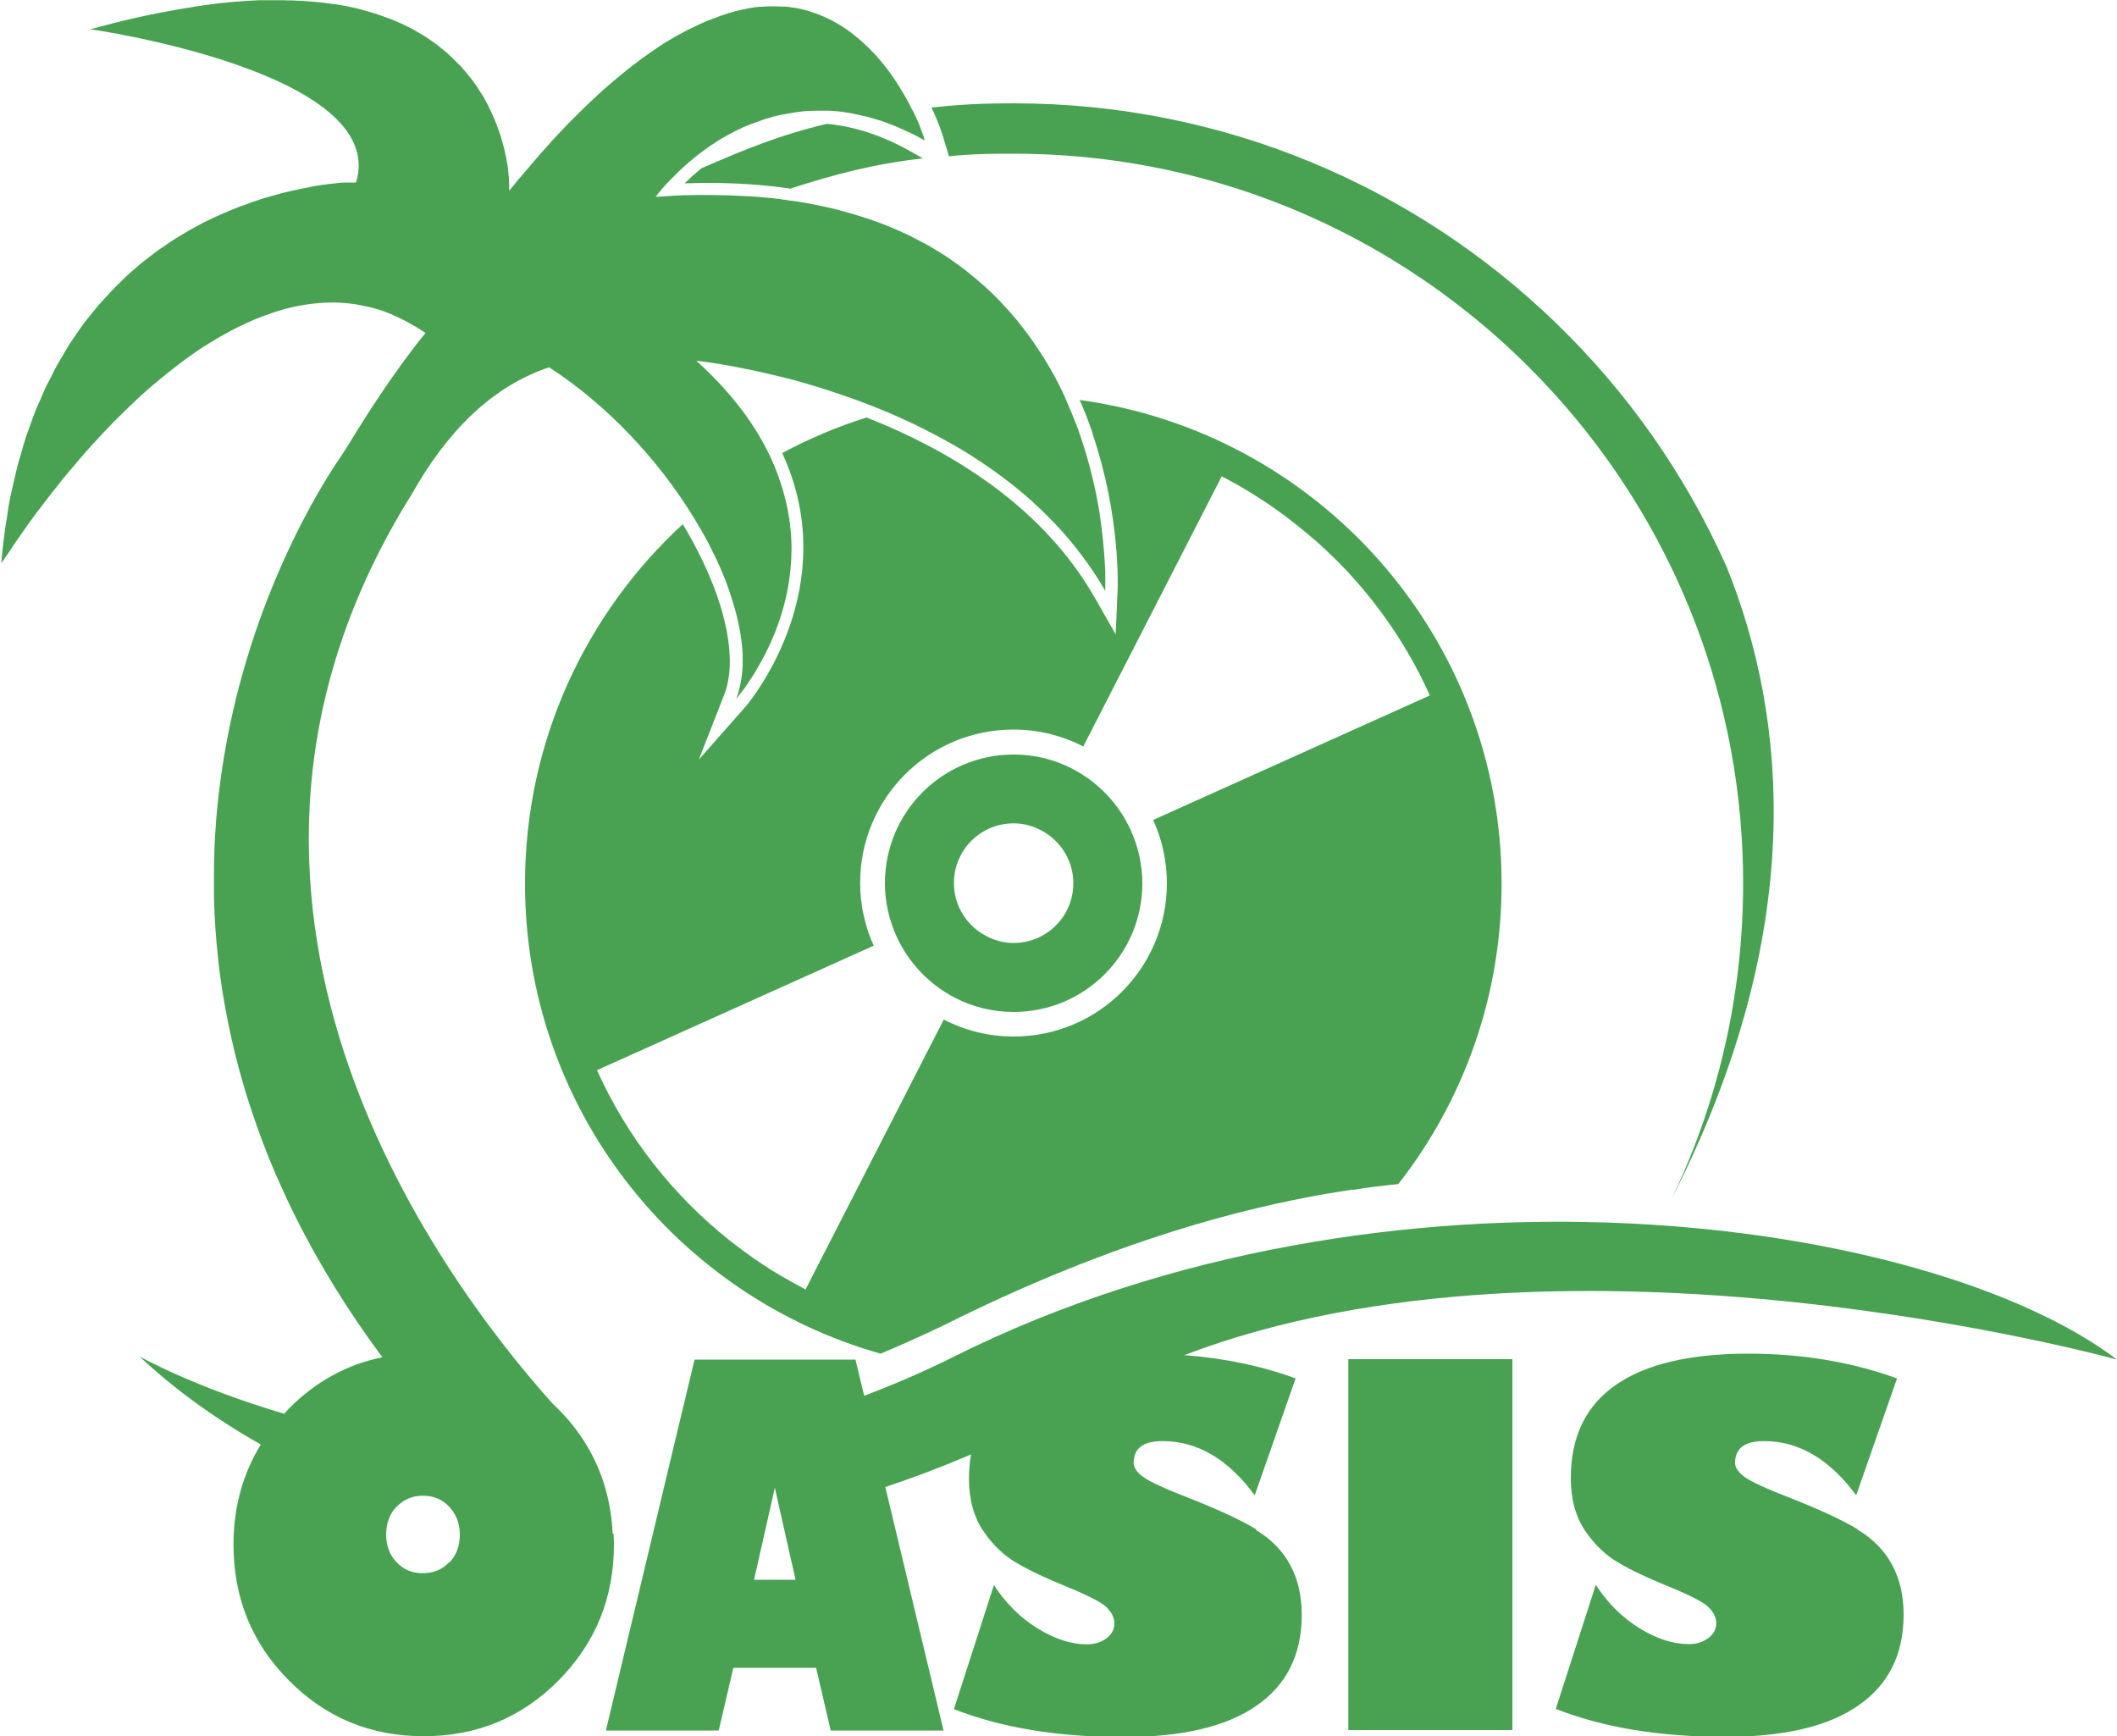 <?xml version="1.0" encoding="UTF-8"?>
<svg id="_圖層_1" data-name="圖層 1" xmlns="http://www.w3.org/2000/svg" viewBox="0 0 100 82">
  <defs>
    <style>
      .cls-1 {
        fill: #48a252;
      }
    </style>
  </defs>
  <polygon class="cls-1" points="51.62 20.48 51.62 20.48 51.62 20.48 51.62 20.48"/>
  <path class="cls-1" d="m39.06,5.85c-2.19.51-3.91,1.22-5.93,2.1-.3.25-.57.49-.79.71.38-.01.75-.02,1.12-.02,1.36,0,2.65.09,3.87.27,2.13-.69,3.97-1.17,6.26-1.43l-.58-.33c-1.33-.75-2.65-1.18-3.94-1.3Z"/>
  <path class="cls-1" d="m44.83,7.38c1.1-.11,1.92-.12,3.05-.12,10.45,0,19.81,4.66,26.13,12.01,5.19,6.03,8.33,13.87,8.33,22.45,0,5.36-1.22,10.43-3.4,14.95,6.51-12.73,5.46-22.83,2.63-29.87-1.94-4.37-4.7-8.29-8.09-11.56-6.63-6.41-15.65-10.36-25.6-10.36-1.41,0-2.51.05-3.88.2.35.74.52,1.28.54,1.36l.29.95Z"/>
  <path class="cls-1" d="m28.94,72.44c-.07-1.42-.42-2.71-1.06-3.88-.4-.72-.9-1.4-1.53-2.02-.08-.08-.15-.15-.23-.22-5.57-6.22-18.57-23.93-6.68-42.96,1.66-2.96,3.79-5.11,6.5-6.01,2.75,1.78,5.13,4.35,6.77,7,.27.44.53.88.76,1.32,0,0,0,0,0,0,.2.39.39.78.56,1.17.16.36.3.72.42,1.08.06.18.12.35.17.53.11.35.2.69.27,1.03.14.67.21,1.31.19,1.91s-.12,1.14-.31,1.63h0s0,0,0-.01c0-.01.02-.03.05-.06.02-.03.06-.07.1-.12.06-.08.14-.19.24-.31.06-.09.13-.18.2-.29,0,0,0-.01.01-.02.05-.08.1-.16.16-.24.06-.1.13-.2.19-.31.13-.22.26-.46.4-.72.34-.66.67-1.44.91-2.34.05-.18.09-.36.13-.55.08-.37.14-.76.18-1.17.06-.6.07-1.24,0-1.9-.06-.61-.18-1.23-.37-1.87-.14-.46-.31-.94-.53-1.42-.69-1.51-1.81-3.08-3.55-4.65,0,0,.22.02.61.08.29.04.68.1,1.15.19.31.06.66.13,1.04.21.38.08.78.18,1.21.28s.89.23,1.36.37c.24.07.48.14.72.22.49.16,1,.33,1.52.52.26.1.52.2.78.3.2.08.39.16.59.24.6.25,1.21.53,1.82.84.13.07.26.14.39.2h0c.41.22.82.44,1.23.68,1.07.64,2.11,1.37,3.09,2.2.49.42.96.87,1.41,1.34.45.47.88.98,1.28,1.51s.78,1.1,1.12,1.69c0,0,0-.02,0-.04,0,0,0,0,0-.01,0-.03,0-.08,0-.15,0,0,0,0,0,0,0-.07,0-.15,0-.24,0,0,0,0,0-.02,0-.09,0-.2,0-.32,0,0,0-.02,0-.02,0-.12,0-.25-.02-.4,0,0,0-.02,0-.03,0-.15-.02-.3-.03-.47,0-.01,0-.02,0-.04-.01-.17-.03-.34-.05-.53,0-.01,0-.02,0-.04-.02-.19-.04-.39-.07-.6,0-.01,0-.02,0-.03-.03-.21-.06-.43-.09-.66,0,0,0-.02,0-.03-.04-.23-.08-.47-.13-.71,0,0,0,0,0-.01-.19-.99-.47-2.08-.87-3.21h0c-.11-.3-.23-.61-.36-.92,0,0,0,0,0,0-.06-.14-.13-.29-.19-.44-.04-.08-.07-.16-.1-.24-.03-.06-.06-.12-.09-.19,0,0,0-.02-.01-.03-.13-.28-.28-.56-.43-.84,0-.02-.02-.03-.03-.05-.15-.27-.31-.54-.48-.81-.01-.02-.03-.04-.04-.06-.17-.27-.35-.53-.53-.79-.02-.02-.03-.05-.05-.07-.19-.26-.39-.51-.59-.77-.02-.02-.04-.05-.06-.07-.21-.25-.43-.5-.66-.74-.02-.02-.04-.04-.06-.07-.23-.24-.48-.48-.73-.71-.02-.02-.04-.04-.07-.06-.26-.23-.53-.46-.81-.68-.02-.02-.04-.03-.06-.05-.29-.22-.59-.44-.91-.65-.01,0-.03-.02-.04-.03-.33-.21-.66-.41-1.02-.61,0,0,0,0-.01,0-.72-.39-1.49-.74-2.33-1.04-.02,0-.04-.01-.06-.02-.4-.14-.82-.27-1.25-.39-.04-.01-.07-.02-.11-.03-.42-.12-.86-.22-1.31-.31-.05-.01-.1-.02-.16-.03-.44-.09-.91-.16-1.38-.22-.07,0-.13-.02-.2-.03-.26-.03-.52-.06-.79-.08-.22-.02-.44-.04-.67-.05-.08,0-.15-.01-.23-.01-.5-.03-1.02-.04-1.55-.05-.04,0-.08,0-.13,0-.06,0-.13,0-.19,0-.25,0-.51,0-.77.01-.12,0-.24,0-.36.01-.38.02-.77.04-1.16.07,0,0,.01-.02.02-.03,0,0,.01-.02.02-.02.02-.03.05-.07.09-.12,0,0,0,0,0,0,.04-.05.09-.11.14-.17.01-.02.03-.03.04-.05.05-.06.11-.12.17-.19,0,0,0,0,0,0,.01-.01.03-.03.04-.04,0,0,.02-.02.02-.02.07-.08.15-.16.24-.25.02-.02.04-.04.06-.06.1-.1.2-.2.31-.31.01-.01.03-.03.05-.04.1-.1.21-.2.33-.3.03-.02.05-.05.08-.07.13-.11.27-.23.42-.34.02-.02.05-.04.08-.06.13-.1.27-.2.41-.3.03-.02.06-.04.09-.06.16-.11.33-.22.51-.33.03-.02.07-.04.11-.06.16-.09.32-.18.5-.27.03-.02.07-.04.1-.05.19-.1.39-.19.6-.27.05-.02.09-.04.14-.05.19-.07.38-.14.58-.21.03-.01.07-.02.1-.03.22-.07.45-.13.69-.18.06-.01.11-.02.17-.03.22-.04.44-.08.67-.11.03,0,.05,0,.08-.01.25-.03.51-.04.77-.04.09,0,.18,0,.27,0,.09,0,.18,0,.27,0,.11,0,.22.01.33.02.09,0,.18.02.27.03.11.01.23.03.34.05.09.01.18.03.27.05.12.02.24.05.36.08.09.02.18.04.27.06,0,0,0,0,0,0,0,0,0,0,0,0,.12.03.25.07.38.11.09.03.18.05.27.08.13.04.27.1.4.15.09.03.17.06.26.1.15.06.3.13.45.2.08.04.15.07.23.1.23.11.46.23.7.37,0,0,0,0,0-.02,0,0,0,0,0,0,0-.01,0-.03-.01-.04,0,0,0,0,0-.01,0-.02-.01-.04-.02-.06,0,0,0-.01,0-.02-.01-.03-.02-.07-.04-.11,0,0,0,0,0,0-.01-.04-.03-.08-.05-.13,0,0,0-.02-.01-.03-.02-.04-.03-.08-.05-.13,0-.01,0-.02-.01-.04-.02-.06-.05-.11-.07-.18,0,0,0,0,0,0-.03-.07-.06-.14-.09-.21,0,0,0,0,0,0-.03-.07-.06-.14-.1-.21,0-.01-.01-.02-.02-.04-.03-.07-.06-.13-.1-.2,0,0,0,0,0,0,0-.01-.01-.02-.02-.03-.08-.17-.17-.34-.27-.52,0,0-.01-.02-.02-.03-.04-.08-.09-.16-.14-.24,0-.02-.02-.03-.03-.05-.05-.08-.1-.17-.15-.25,0,0,0-.02-.01-.02-.12-.19-.25-.38-.38-.57-.01-.01-.02-.03-.03-.04-.06-.08-.12-.16-.18-.24-.01-.02-.03-.03-.04-.05-.07-.09-.14-.18-.22-.27,0,0,0,0,0,0-.08-.1-.16-.19-.25-.29,0,0,0,0-.01-.01-.08-.09-.16-.17-.24-.25-.02-.02-.03-.03-.05-.05-.07-.07-.15-.14-.22-.21-.02-.02-.03-.03-.05-.05-.19-.17-.38-.33-.59-.49-.02-.01-.03-.02-.05-.04-.08-.06-.17-.12-.26-.18-.03-.02-.05-.03-.08-.05-.09-.06-.17-.11-.26-.16-.02-.01-.05-.03-.07-.04-.22-.13-.46-.24-.7-.34-.03-.01-.06-.02-.1-.04-.09-.04-.19-.07-.28-.1-.04-.01-.07-.02-.11-.04-.1-.03-.21-.06-.31-.09-.03,0-.05-.01-.08-.02-.13-.03-.27-.06-.41-.08-.03,0-.05,0-.08-.01-.11-.02-.22-.03-.34-.04-.05,0-.09,0-.14,0-.1,0-.2-.01-.31-.01-.05,0-.09,0-.14,0-.17,0-.33,0-.51.02-.03,0-.06,0-.09,0-.15.01-.3.03-.45.06-.05,0-.1.02-.15.03-.18.03-.36.07-.55.12-.02,0-.04.01-.06.02-.17.04-.35.1-.52.16-.06.02-.11.04-.17.06-.17.06-.35.13-.53.2-.03.01-.05.02-.08.03-.2.08-.4.18-.61.28-.06.03-.12.06-.19.09-.17.09-.35.18-.53.28-.04.03-.09.05-.13.07-.21.12-.43.26-.66.4-.06.04-.13.08-.19.13-.18.12-.37.25-.55.38-.06.04-.11.08-.17.12-.23.17-.47.35-.71.54-.06.05-.12.1-.18.15-.2.16-.4.33-.6.5-.07.06-.13.11-.2.17-.25.22-.5.45-.76.7-.05.05-.11.1-.16.15-.22.21-.44.43-.66.65-.07.07-.14.14-.22.22-.27.28-.54.57-.82.87-.03.04-.07.08-.1.12-.25.27-.51.56-.76.86-.08.09-.15.18-.23.27-.29.34-.59.69-.89,1.06,0,0,0-.01,0-.03,0,0,0-.02,0-.03,0-.02,0-.04,0-.07,0-.02,0-.03,0-.05,0-.03,0-.07,0-.1,0-.02,0-.05,0-.07,0-.04,0-.09-.01-.15,0-.03,0-.05,0-.08,0-.08-.02-.17-.03-.26,0-.02,0-.05,0-.07,0-.08-.02-.16-.03-.24,0-.04-.01-.08-.02-.12-.01-.07-.03-.15-.04-.22,0-.05-.02-.1-.03-.15-.02-.08-.03-.16-.05-.24-.01-.05-.02-.1-.04-.16-.02-.09-.05-.19-.08-.29-.01-.04-.02-.08-.03-.12-.04-.14-.09-.28-.14-.42-.02-.05-.04-.09-.05-.14-.04-.1-.08-.21-.12-.31-.02-.06-.05-.12-.08-.18-.04-.09-.08-.19-.13-.29-.03-.06-.06-.13-.09-.19-.05-.1-.1-.2-.16-.3-.03-.06-.06-.12-.1-.18-.08-.13-.16-.26-.25-.39-.02-.03-.03-.06-.05-.08-.1-.15-.22-.31-.34-.46-.04-.05-.09-.1-.13-.16-.08-.1-.17-.2-.26-.3-.05-.06-.11-.12-.17-.17-.09-.09-.18-.19-.28-.28-.06-.06-.12-.11-.18-.17-.11-.1-.22-.19-.34-.28-.06-.05-.11-.09-.17-.14-.18-.13-.36-.26-.56-.39-.04-.02-.08-.04-.11-.07-.17-.1-.34-.2-.52-.3-.08-.04-.16-.08-.24-.12-.15-.07-.3-.15-.46-.21-.09-.04-.19-.08-.28-.12-.16-.06-.33-.12-.5-.18-.1-.03-.19-.07-.29-.1-.2-.06-.41-.12-.63-.18-.08-.02-.15-.04-.23-.06-.3-.07-.6-.13-.92-.18-.08-.01-.17-.02-.25-.03-.25-.04-.5-.07-.76-.09-.12-.01-.25-.02-.38-.03-.24-.02-.48-.03-.72-.04-.14,0-.28,0-.42-.01-.3,0-.61,0-.93,0-.07,0-.13,0-.2,0-.39.02-.8.04-1.23.08-.11,0-.21.02-.32.03-.35.03-.7.08-1.07.13-.11.02-.22.03-.33.05-.46.07-.93.15-1.42.24-.09.02-.18.04-.27.05-.41.08-.84.17-1.28.27-.14.03-.28.07-.43.1-.53.13-1.07.27-1.63.42,0,0,14.13,2.02,12.55,7.24,0,0,0,0-.01,0,0,0-.03,0-.05,0-.01,0-.04,0-.06,0-.02,0-.05,0-.08,0-.03,0-.06,0-.1,0-.04,0-.08,0-.12,0-.04,0-.09,0-.13,0-.05,0-.1,0-.15.01-.05,0-.11.01-.17.02-.06,0-.12.01-.19.02-.06,0-.13.02-.2.02-.07,0-.14.02-.21.03-.07,0-.16.02-.23.03-.08.01-.15.02-.24.04-.08.01-.17.03-.26.05-.09.02-.17.03-.26.05-.09.02-.19.04-.28.06-.09.02-.19.04-.29.06-.1.02-.2.05-.3.07-.1.02-.2.05-.31.08-.11.03-.22.06-.32.09-.11.03-.21.06-.32.09-.11.03-.23.07-.34.11-.11.04-.22.07-.33.11-.12.04-.23.09-.35.13-.12.04-.23.08-.35.13-.12.05-.24.1-.37.15-.12.05-.24.1-.35.15-.12.05-.25.12-.37.17-.12.06-.24.11-.36.17-.13.06-.25.13-.38.2-.12.07-.24.13-.37.2-.13.07-.25.15-.38.23-.12.07-.24.14-.37.22-.13.08-.25.17-.38.26-.12.08-.24.16-.37.25-.13.09-.25.19-.38.29-.12.09-.24.18-.36.28-.13.1-.25.21-.38.32-.12.1-.24.2-.35.31-.12.11-.25.24-.37.36-.11.11-.23.22-.34.34-.12.13-.24.26-.36.39-.11.12-.22.24-.33.37-.12.14-.23.29-.35.43-.11.13-.21.26-.32.4-.11.15-.22.32-.33.48-.1.15-.2.28-.3.44-.11.17-.21.35-.31.52-.09.16-.19.31-.28.47-.1.18-.2.38-.29.57-.09.17-.17.33-.26.5-.09.2-.18.42-.27.62-.08.18-.16.35-.23.53-.09.22-.17.46-.25.69-.07.19-.14.37-.2.56-.08.24-.15.5-.22.76-.06.19-.12.38-.17.58-.07.28-.13.57-.2.86-.04.19-.09.38-.13.57-.07.33-.12.68-.17,1.03-.03.17-.06.33-.08.5-.07.53-.14,1.08-.18,1.64,0,0,0,0,0-.02,0,0,0-.01.02-.03.01-.02.03-.05.05-.08,0,0,.01-.02.02-.02.03-.04.06-.09.1-.15,0,0,0,0,0,0,.04-.06.08-.12.13-.19.01-.02.02-.03.03-.04.05-.07.1-.15.16-.24.01-.02.02-.03.03-.05.06-.09.13-.19.2-.29,0-.01.02-.03.03-.04.07-.1.14-.21.22-.32.01-.01.02-.03.03-.04.08-.12.17-.24.26-.37.02-.02.03-.05.05-.07.09-.13.19-.26.29-.4.01-.02.03-.04.04-.05.1-.14.21-.27.32-.42.01-.01.02-.03.03-.04.11-.15.23-.3.35-.45.02-.03.04-.06.07-.09.12-.15.25-.31.37-.47.02-.02.04-.05.06-.08.13-.16.27-.32.41-.49,0,0,.01-.01.02-.02.14-.17.29-.34.43-.51.03-.03.05-.06.08-.09.14-.17.29-.33.44-.5.03-.03.05-.06.08-.09.32-.35.65-.7.99-1.05.03-.03.06-.06.09-.09.17-.17.34-.33.51-.5.03-.03.06-.06.09-.09.18-.17.36-.34.54-.51.01,0,.02-.02.03-.03.18-.16.36-.32.54-.48.03-.02.06-.05.09-.07.18-.16.37-.31.56-.46.04-.03.07-.06.11-.09.19-.15.38-.3.58-.45.02-.02.04-.03.06-.05.19-.14.38-.28.57-.41.03-.02.05-.04.08-.06.2-.14.4-.27.6-.39.04-.03.08-.05.12-.07.2-.13.41-.25.61-.36.03-.02.06-.03.09-.05.2-.11.4-.22.6-.32.02-.01.04-.02.07-.03.21-.1.42-.2.63-.29.04-.02.08-.04.12-.05.21-.09.42-.17.63-.24.04-.01.07-.02.11-.04.21-.07.42-.14.64-.2.01,0,.02,0,.04-.01.22-.06.44-.11.66-.15.04,0,.08-.02.12-.02.21-.04.43-.07.64-.09.04,0,.08,0,.12-.01.22-.02.45-.03.67-.03,0,0,0,0,.01,0,.16,0,.33,0,.49.02.05,0,.11,0,.16.01.12.01.23.02.35.04.06,0,.12.02.18.03.12.02.24.04.35.07.05.01.11.02.16.03.17.04.34.08.51.14,0,0,0,0,.01,0,.16.05.33.11.49.18.05.02.11.04.16.07.12.05.23.1.35.16.06.03.12.06.18.09.12.06.23.12.35.19.05.03.11.06.16.09.17.1.33.2.5.32,0,0-1.56,1.83-3.66,5.31h0s-.35.54-.35.54h0c-.36.52-1.18,1.78-2.1,3.64-.14.29-.29.59-.43.9-.51,1.1-1.03,2.37-1.51,3.78-.27.81-.53,1.66-.77,2.57-.35,1.35-.65,2.8-.86,4.34-.07.51-.13,1.03-.18,1.57-.02.27-.05.53-.06.8-.04.54-.06,1.09-.07,1.65-.01.56,0,1.12,0,1.7.03.86.08,1.74.18,2.63.06.6.14,1.2.24,1.81.15.92.34,1.85.57,2.79s.51,1.9.84,2.87c.11.32.22.65.34.97.24.65.5,1.31.79,1.97s.6,1.33.93,1.99c1.08,2.15,2.42,4.34,4.06,6.55-1.68.34-3.15,1.15-4.42,2.43-.08.08-.14.16-.21.24-4.28-1.26-6.84-2.71-6.84-2.71,1.56,1.47,3.49,2.9,5.73,4.16-.85,1.39-1.29,2.96-1.29,4.72,0,2.53.87,4.67,2.61,6.42,1.74,1.76,3.86,2.64,6.37,2.64s4.64-.88,6.38-2.64c1.74-1.76,2.61-3.9,2.61-6.42,0-.17-.01-.34-.02-.51Zm-7.72,1.35c-.33.35-.75.52-1.25.52s-.91-.17-1.24-.52c-.33-.35-.49-.79-.49-1.31s.16-.97.49-1.31c.05-.05.11-.09.16-.14.3-.25.66-.38,1.08-.38.51,0,.92.17,1.25.52.15.16.26.34.35.54.1.23.15.49.15.78,0,.53-.16.97-.49,1.31Z"/>
  <g>
    <path class="cls-1" d="m50.65,36.31c-.83-.43-1.77-.67-2.77-.67-3.36,0-6.08,2.72-6.08,6.08,0,.89.2,1.73.54,2.49.57,1.26,1.55,2.29,2.77,2.92.83.43,1.77.67,2.77.67,3.36,0,6.08-2.72,6.08-6.08,0-.89-.2-1.73-.54-2.49-.57-1.26-1.55-2.29-2.77-2.92Zm-2.77,8.23c-.46,0-.9-.12-1.28-.32-.57-.29-1.02-.76-1.29-1.35-.16-.35-.25-.74-.25-1.16,0-1.56,1.26-2.82,2.82-2.82.46,0,.9.12,1.28.32.57.29,1.02.76,1.29,1.35.16.35.25.74.25,1.16,0,1.56-1.26,2.82-2.82,2.82Z"/>
    <path class="cls-1" d="m50.99,18.87c.24.53.44,1.07.62,1.59h0s0,.02,0,.02c0,0,0,0,0,0v.02s0,0,0,0c1.32,3.87,1.19,7.23,1.18,7.45l-.09,2.01-1-1.75c-2.04-3.55-5.32-5.94-8.58-7.53,0,0,0,0,0,0-.74-.36-1.47-.68-2.19-.96-1.39.44-2.72,1-3.98,1.68.22.48.4.95.54,1.41,0,0,0,0,0,0,1.79,5.85-2.24,10.54-2.3,10.6l-2.18,2.47,1.2-3.07c.62-1.58.12-4.08-1.21-6.7-.23-.45-.47-.9-.75-1.35-4.58,4.22-7.45,10.26-7.45,16.98,0,10.57,7.11,19.47,16.8,22.2.67-.28,1.35-.58,2.04-.9h0s.47-.22.47-.22h0c.19-.09.38-.17.57-.27,6.99-3.49,13.4-5.5,19.16-6.35h.09c.72-.12,1.42-.2,2.12-.27,3.06-3.91,4.88-8.83,4.88-14.19,0-11.68-8.69-21.33-19.96-22.85Zm3.49,19.88c.41.91.64,1.91.64,2.97,0,4-3.24,7.24-7.24,7.24-1.19,0-2.31-.29-3.3-.8l-6.53,12.75s-.04-.02-.05-.03c-.34-.18-.68-.37-1.01-.56-.16-.1-.33-.19-.49-.29-.3-.19-.59-.38-.88-.58-.17-.12-.33-.24-.5-.36-.23-.17-.45-.34-.67-.51-2.67-2.13-4.83-4.87-6.25-8.03l13.07-5.88c-.41-.91-.64-1.91-.64-2.97,0-4,3.24-7.24,7.24-7.24,1.19,0,2.31.29,3.3.8l6.54-12.76s0,0,0,0c.53.27,1.05.57,1.56.89.04.02.08.05.12.08.45.28.88.58,1.31.9.09.07.17.13.26.2.39.3.77.61,1.14.93.06.05.12.11.18.16.42.38.83.77,1.22,1.18h0s0,0,0,0c.28.29.54.59.8.89,1.31,1.54,2.41,3.26,3.24,5.12,0,0,0,0,0,0l-13.07,5.88Z"/>
  </g>
  <path class="cls-1" d="m59.33,72.23c-.72-.43-1.75-.91-3.09-1.44-1.22-.47-1.97-.82-2.26-1.04-.29-.22-.43-.44-.43-.65,0-.69.45-1.03,1.37-1.03,1.64,0,3.09.85,4.35,2.56l1.93-5.52c-1.64-.6-3.39-.96-5.26-1.1,18.18-6.94,44.06.21,44.06.21-8.92-6.76-34.5-10.36-54.96-.13-1.42.71-2.83,1.31-4.22,1.84l-.41-1.71h-7.6l-.96,4-1,4.19-2.23,9.33h5.33l.69-2.96h3.91l.69,2.96h5.33l-2.75-11.5c1.32-.44,2.67-.95,4.05-1.54-.06.36-.1.73-.1,1.13,0,1,.23,1.83.68,2.49.45.66.98,1.17,1.6,1.52.61.36,1.39.72,2.32,1.1,1.03.42,1.67.75,1.91.99.24.24.36.49.36.75,0,.28-.12.51-.37.7s-.56.29-.92.29c-.75,0-1.53-.25-2.35-.76-.82-.51-1.5-1.19-2.05-2.04l-1.89,5.86c2.24.88,4.91,1.32,8.01,1.32,2.76,0,4.86-.49,6.28-1.48,1.42-.98,2.14-2.41,2.14-4.29,0-.9-.18-1.68-.54-2.35-.36-.67-.9-1.23-1.62-1.66Zm-23.71,2.39l.66-2.93.32-1.42.29,1.29.69,3.06h-1.97Z"/>
  <rect class="cls-1" x="63.69" y="64.2" width="7.75" height="17.52"/>
  <path class="cls-1" d="m87.74,72.23c-.72-.43-1.75-.91-3.09-1.44-1.22-.47-1.97-.82-2.26-1.04-.29-.22-.43-.44-.43-.65,0-.69.45-1.03,1.37-1.03,1.64,0,3.09.85,4.35,2.56l1.93-5.52c-2.15-.78-4.49-1.17-7.02-1.17-2.76,0-4.85.49-6.27,1.48-1.42.99-2.12,2.45-2.12,4.4,0,1,.23,1.83.68,2.49.45.66.98,1.17,1.6,1.52.61.36,1.39.72,2.32,1.1,1.03.42,1.67.75,1.91.99.24.24.36.49.36.75,0,.28-.12.51-.37.7s-.56.29-.92.29c-.75,0-1.53-.25-2.35-.76-.82-.51-1.5-1.19-2.05-2.04l-1.89,5.86c2.24.88,4.91,1.32,8.01,1.32,2.76,0,4.86-.49,6.28-1.48,1.42-.98,2.14-2.41,2.14-4.29,0-.9-.18-1.68-.54-2.35-.36-.67-.9-1.23-1.62-1.66Z"/>
  <path class="cls-1" d="m51.62,20.48s0,.01,0,.02h0s0-.02,0-.02Z"/>
</svg>